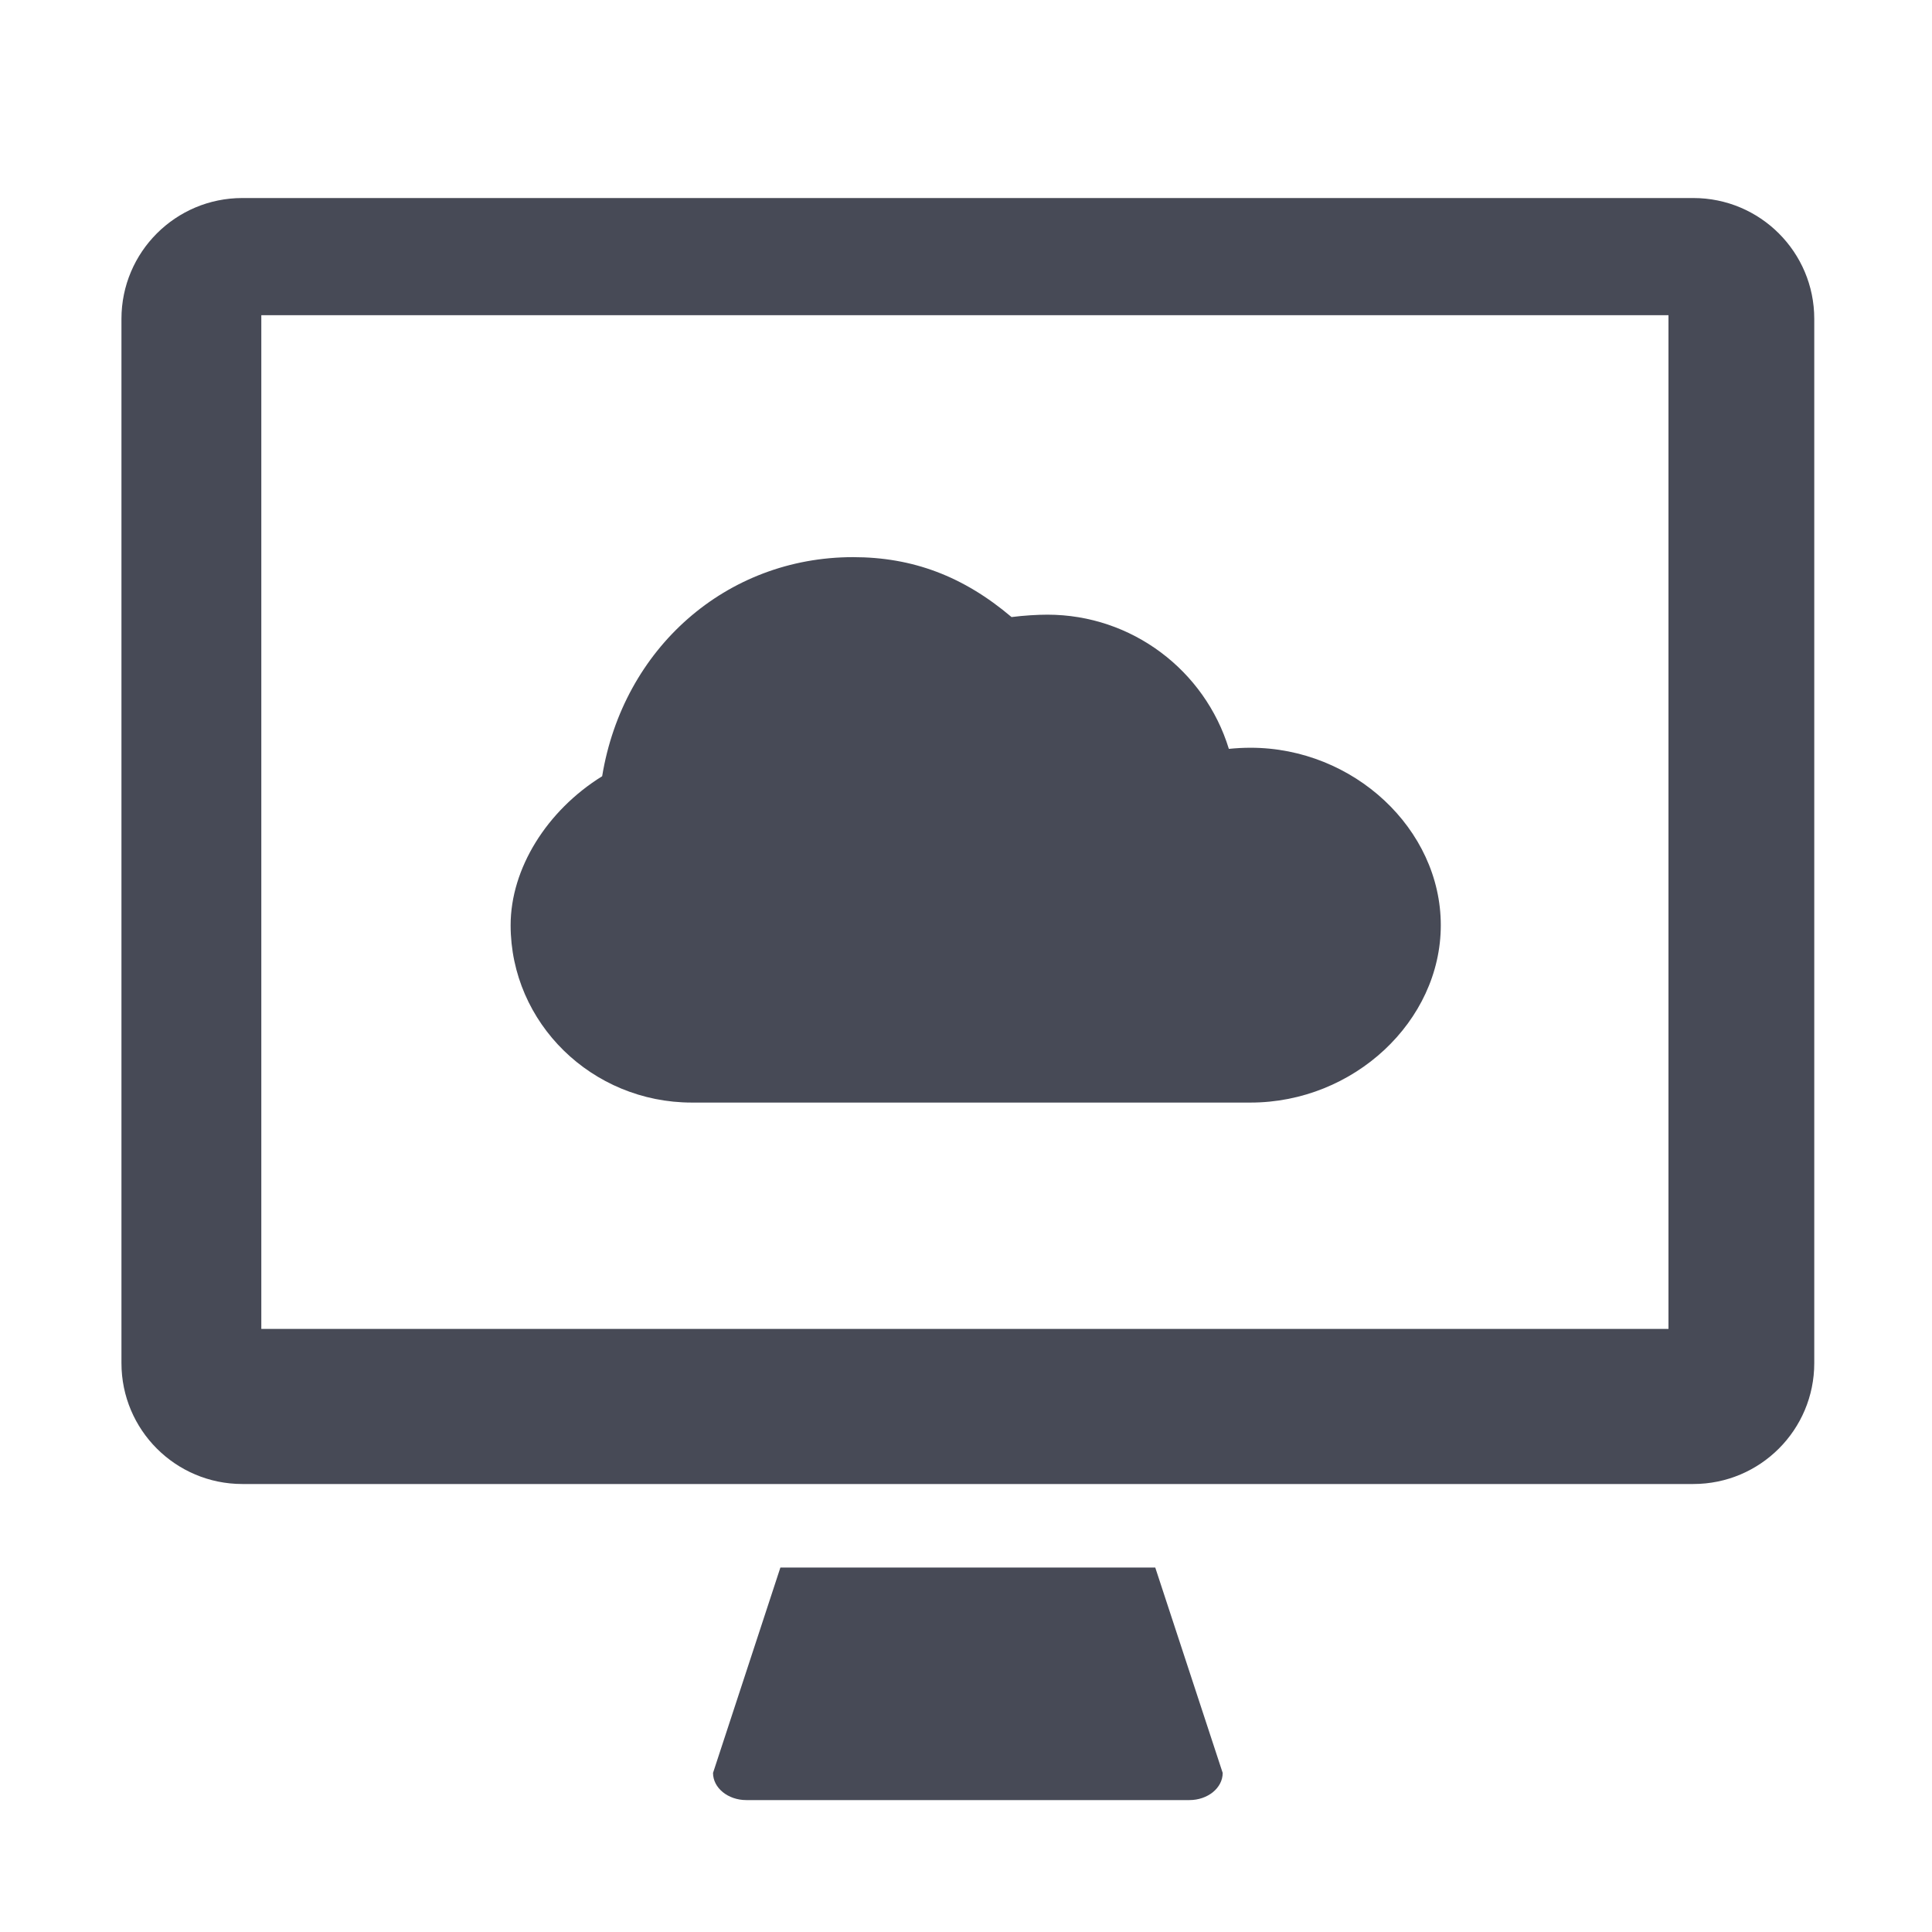<?xml version="1.0" encoding="utf-8"?>
<!-- Generator: Adobe Illustrator 17.0.0, SVG Export Plug-In . SVG Version: 6.00 Build 0)  -->
<!DOCTYPE svg PUBLIC "-//W3C//DTD SVG 1.1//EN" "http://www.w3.org/Graphics/SVG/1.1/DTD/svg11.dtd">
<svg version="1.1" id="Layer_1" xmlns="http://www.w3.org/2000/svg" xmlns:xlink="http://www.w3.org/1999/xlink" x="0px" y="0px"
	 width="56.693px" height="56.693px" viewBox="0 0 56.693 56.693" enable-background="new 0 0 56.693 56.693" xml:space="preserve">
<g>
	<path fill="#474A56" d="M20.301,32.354h16.396c3.025,0,5.582-2.384,5.582-5.205c0-2.822-2.557-5.207-5.582-5.207
		c-0.214,0-0.426,0.012-0.637,0.033c-0.704-2.301-2.844-3.938-5.326-3.938c-0.289,0-0.689,0.024-1.051,0.07
		c-1.414-1.198-2.902-1.758-4.65-1.758c-3.722,0-6.748,2.676-7.363,6.429c-1.625,1.008-2.686,2.71-2.686,4.372
		C14.985,30.02,17.37,32.354,20.301,32.354z"/>
	<path fill="#474A56" d="M22.9,45.998l-1.977,6.027c0,0.44,0.438,0.797,0.977,0.797h13.002c0.539,0,0.977-0.356,0.977-0.797
		L33.9,45.998H22.9z"/>
	<path fill="#474A56" d="M49.689,5.811H7.111c-1.959,0-3.547,1.588-3.547,3.546V40c0,1.959,1.588,3.547,3.547,3.547h42.578
		c1.961,0,3.549-1.588,3.549-3.547V9.356C53.238,7.398,51.65,5.811,49.689,5.811z M48.96,38.995H7.668V9.25H48.96V38.995z"/>
</g>
</svg>
